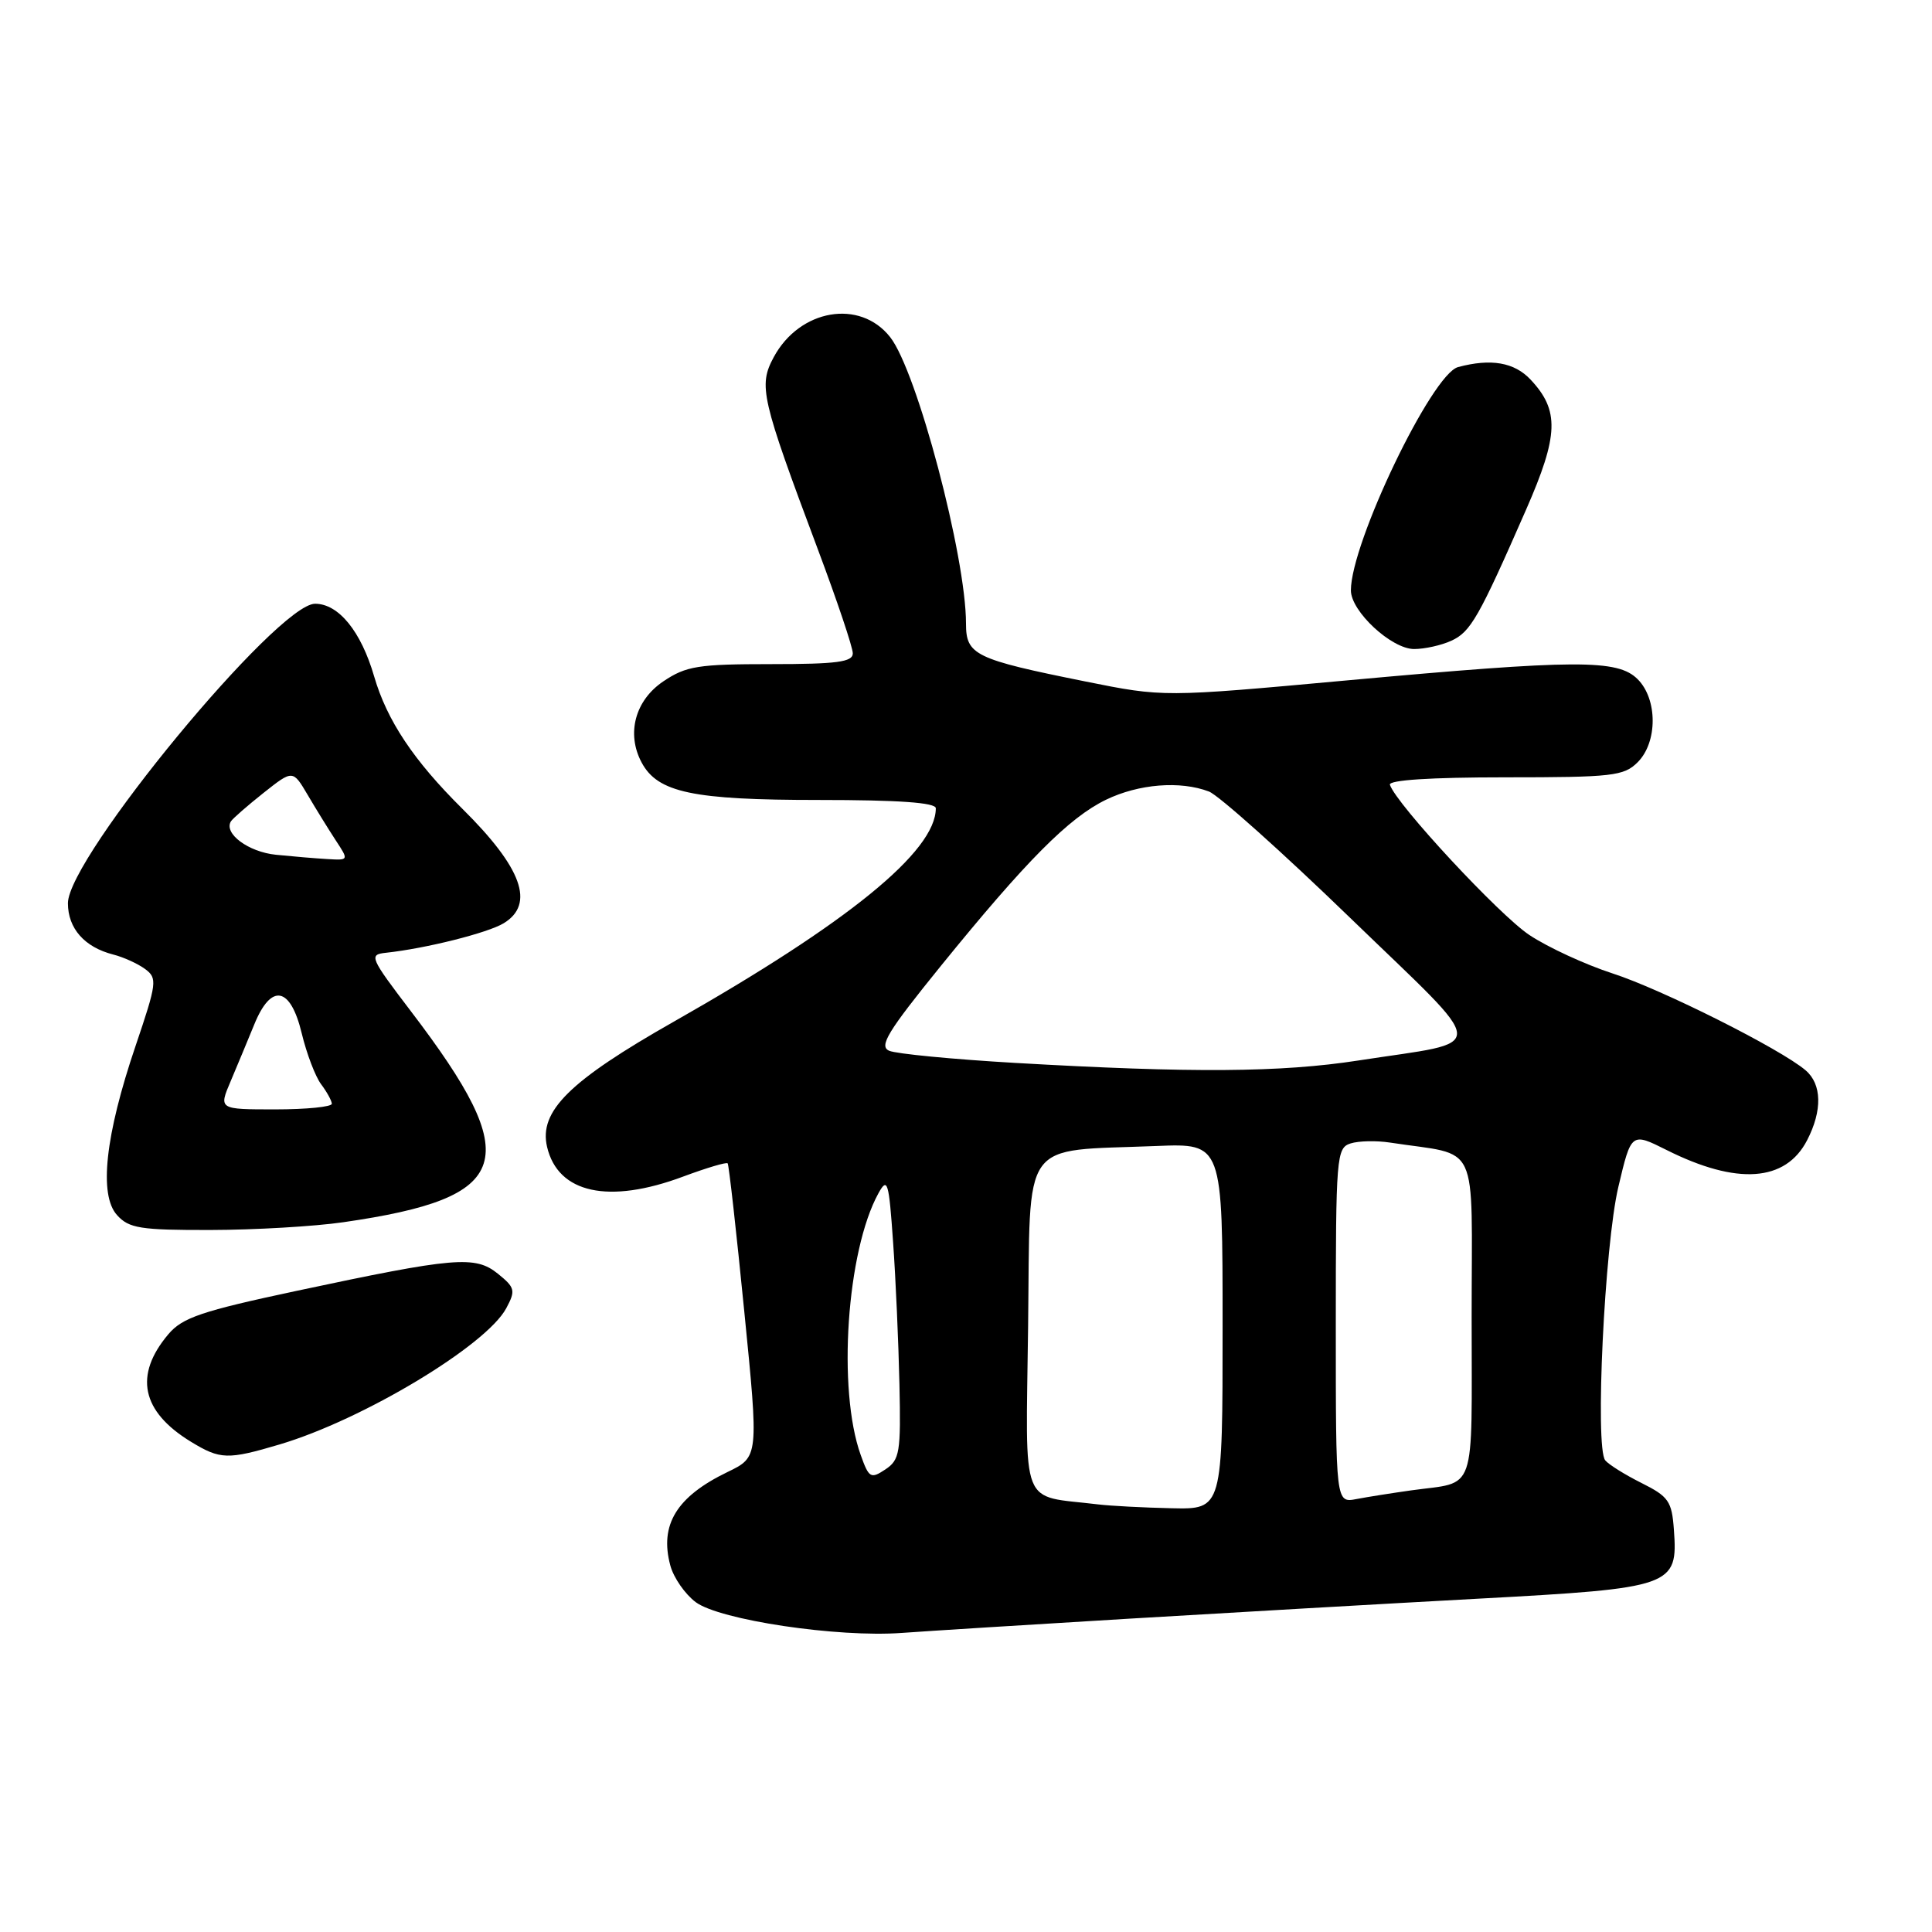 <?xml version="1.0" encoding="UTF-8" standalone="no"?>
<!DOCTYPE svg PUBLIC "-//W3C//DTD SVG 1.1//EN" "http://www.w3.org/Graphics/SVG/1.1/DTD/svg11.dtd" >
<svg xmlns="http://www.w3.org/2000/svg" xmlns:xlink="http://www.w3.org/1999/xlink" version="1.1" viewBox="0 0 256 256">
 <g >
 <path fill="currentColor"
d=" M 149.50 214.49 C 162.70 213.70 183.60 212.50 195.94 211.83 C 221.69 210.44 222.35 210.20 221.80 202.70 C 221.53 198.92 221.10 198.30 217.50 196.50 C 215.30 195.40 213.14 194.05 212.70 193.50 C 211.32 191.79 212.61 165.02 214.44 157.27 C 216.15 150.04 216.15 150.04 220.83 152.38 C 230.16 157.06 236.60 156.61 239.45 151.09 C 241.49 147.15 241.41 143.66 239.25 141.82 C 235.95 139.00 220.17 131.08 213.66 128.98 C 210.09 127.82 205.13 125.54 202.66 123.90 C 198.67 121.26 185.04 106.58 184.17 103.99 C 183.96 103.36 189.58 103.00 199.42 103.00 C 213.67 103.00 215.17 102.83 217.00 101.00 C 219.65 98.35 219.65 92.65 217.00 90.00 C 214.35 87.35 208.99 87.37 178.33 90.17 C 154.17 92.38 154.17 92.38 143.83 90.30 C 129.16 87.35 128.00 86.79 128.00 82.63 C 128.00 73.75 121.50 49.17 117.95 44.67 C 113.95 39.58 105.96 40.95 102.52 47.33 C 100.48 51.13 100.84 52.70 108.38 72.82 C 110.92 79.59 113.00 85.78 113.00 86.57 C 113.00 87.72 110.90 88.00 102.15 88.00 C 92.51 88.00 90.92 88.25 87.90 90.28 C 84.15 92.80 82.97 97.21 85.02 101.04 C 87.15 105.02 91.79 106.00 108.47 106.00 C 119.09 106.00 124.00 106.35 124.00 107.10 C 124.00 112.80 112.36 122.28 89.29 135.37 C 75.44 143.23 71.38 147.24 72.49 151.97 C 73.94 158.13 80.66 159.59 90.53 155.90 C 93.62 154.75 96.27 153.96 96.42 154.15 C 96.58 154.34 97.57 163.17 98.62 173.77 C 100.54 193.05 100.54 193.05 96.40 195.05 C 89.65 198.31 87.37 202.04 88.82 207.43 C 89.25 209.05 90.77 211.23 92.18 212.29 C 95.36 214.66 110.98 217.00 119.50 216.37 C 122.80 216.13 136.30 215.28 149.50 214.49 Z  M 37.07 191.39 C 48.08 188.12 64.44 178.29 67.08 173.35 C 68.34 171.00 68.25 170.62 65.98 168.78 C 62.96 166.34 60.30 166.57 39.28 171.05 C 26.71 173.73 24.17 174.59 22.31 176.79 C 17.72 182.22 18.73 187.03 25.30 191.04 C 29.19 193.41 30.16 193.44 37.07 191.39 Z  M 45.50 161.95 C 68.01 158.70 69.57 153.83 54.45 134.00 C 49.02 126.87 48.85 126.49 51.12 126.25 C 56.42 125.68 64.63 123.62 66.75 122.33 C 70.91 119.79 69.18 115.00 61.26 107.16 C 54.80 100.76 51.28 95.47 49.58 89.64 C 47.85 83.67 44.87 80.00 41.75 80.00 C 36.75 80.00 9.00 113.63 9.00 119.68 C 9.00 123.02 11.20 125.51 15.00 126.48 C 16.38 126.83 18.28 127.70 19.24 128.41 C 20.87 129.62 20.79 130.25 17.96 138.60 C 13.94 150.44 13.08 158.33 15.51 161.01 C 17.09 162.76 18.59 163.00 27.90 162.98 C 33.73 162.97 41.65 162.51 45.50 161.95 Z  M 192.31 84.90 C 194.86 83.74 195.95 81.84 202.22 67.52 C 206.54 57.66 206.65 54.39 202.81 50.30 C 200.66 48.01 197.56 47.47 193.20 48.64 C 189.73 49.57 179.00 71.93 179.00 78.23 C 179.00 81.01 184.38 86.00 187.38 86.00 C 188.77 86.00 190.99 85.51 192.31 84.90 Z  M 145.50 199.34 C 135.01 198.06 135.93 200.42 136.23 175.73 C 136.54 150.46 135.02 152.59 153.25 151.85 C 162.00 151.50 162.00 151.50 162.00 175.75 C 162.00 200.00 162.00 200.00 155.25 199.85 C 151.54 199.77 147.15 199.54 145.50 199.34 Z  M 177.00 175.65 C 177.00 153.19 177.09 152.11 178.96 151.51 C 180.03 151.17 182.39 151.12 184.21 151.40 C 196.22 153.25 195.00 150.63 195.00 174.48 C 195.00 198.44 195.76 196.26 187.00 197.48 C 184.53 197.83 181.26 198.34 179.75 198.63 C 177.00 199.16 177.00 199.16 177.00 175.65 Z  M 114.05 192.80 C 110.94 184.14 112.19 165.75 116.40 158.11 C 117.60 155.94 117.78 156.55 118.34 164.61 C 118.69 169.50 119.06 177.96 119.18 183.41 C 119.38 192.48 119.22 193.44 117.31 194.71 C 115.38 195.99 115.14 195.85 114.05 192.80 Z  M 134.50 140.84 C 126.25 140.36 118.75 139.64 117.82 139.23 C 116.43 138.63 117.61 136.70 124.66 128.00 C 135.99 114.04 141.64 108.35 146.55 105.97 C 150.89 103.87 156.38 103.43 160.19 104.88 C 161.47 105.37 169.88 112.89 178.88 121.60 C 197.66 139.77 197.54 137.80 180.00 140.52 C 169.72 142.11 157.93 142.19 134.50 140.84 Z  M 30.57 143.25 C 31.44 141.19 32.85 137.81 33.69 135.75 C 35.93 130.24 38.49 130.71 39.98 136.92 C 40.63 139.62 41.79 142.66 42.55 143.67 C 43.31 144.68 43.95 145.84 43.97 146.25 C 43.99 146.66 40.62 147.00 36.49 147.00 C 28.97 147.00 28.97 147.00 30.57 143.25 Z  M 36.56 113.26 C 32.91 112.89 29.61 110.44 30.60 108.83 C 30.84 108.46 32.78 106.76 34.91 105.07 C 38.80 101.99 38.80 101.99 40.77 105.33 C 41.85 107.17 43.52 109.87 44.48 111.34 C 46.23 114.00 46.23 114.00 43.37 113.83 C 41.79 113.74 38.73 113.48 36.56 113.26 Z "/>
</g>
</svg>